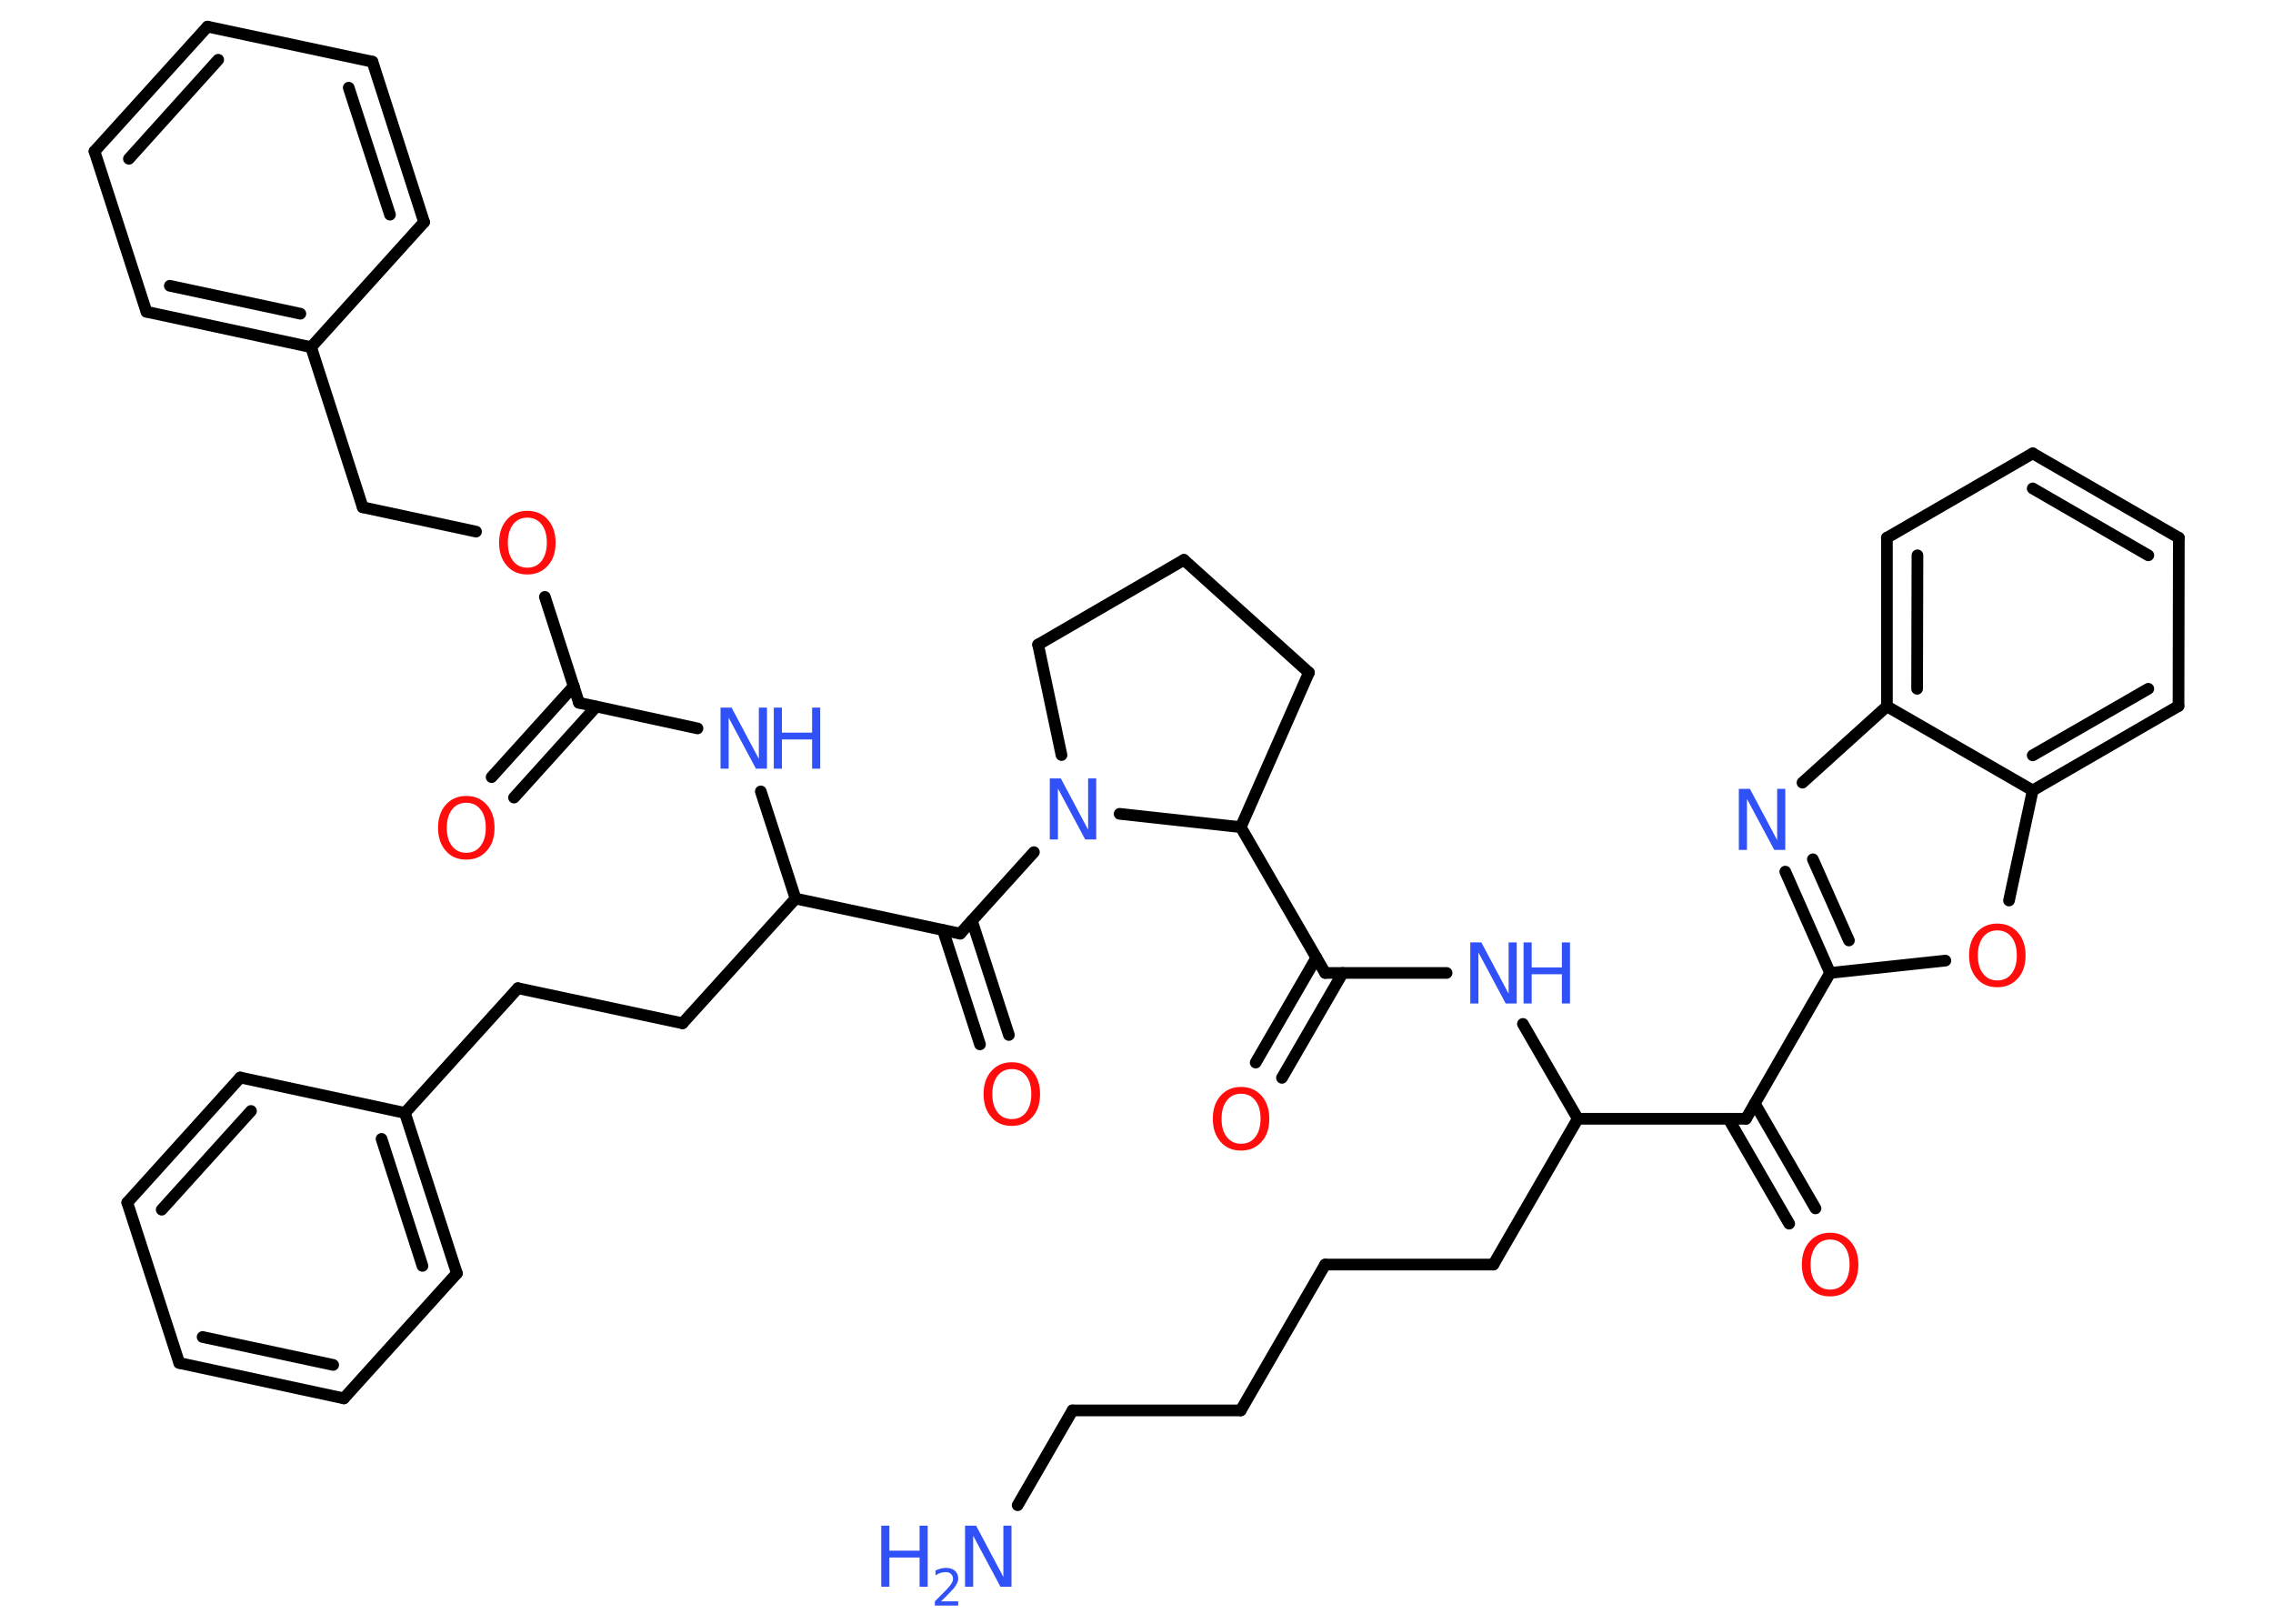 <?xml version='1.0' encoding='UTF-8'?>
<!DOCTYPE svg PUBLIC "-//W3C//DTD SVG 1.1//EN" "http://www.w3.org/Graphics/SVG/1.1/DTD/svg11.dtd">
<svg version='1.2' xmlns='http://www.w3.org/2000/svg' xmlns:xlink='http://www.w3.org/1999/xlink' width='70.0mm' height='50.0mm' viewBox='0 0 70.0 50.0'>
  <desc>Generated by the Chemistry Development Kit (http://github.com/cdk)</desc>
  <g stroke-linecap='round' stroke-linejoin='round' stroke='#000000' stroke-width='.36' fill='#3050F8'>
    <rect x='.0' y='.0' width='70.0' height='50.0' fill='#FFFFFF' stroke='none'/>
    <g id='mol1' class='mol'>
      <line id='mol1bnd1' class='bond' x1='31.34' y1='46.35' x2='33.03' y2='43.43'/>
      <line id='mol1bnd2' class='bond' x1='33.03' y1='43.43' x2='38.21' y2='43.43'/>
      <line id='mol1bnd3' class='bond' x1='38.21' y1='43.43' x2='40.81' y2='38.94'/>
      <line id='mol1bnd4' class='bond' x1='40.81' y1='38.94' x2='45.99' y2='38.94'/>
      <line id='mol1bnd5' class='bond' x1='45.99' y1='38.94' x2='48.59' y2='34.45'/>
      <line id='mol1bnd6' class='bond' x1='48.59' y1='34.45' x2='46.9' y2='31.53'/>
      <line id='mol1bnd7' class='bond' x1='44.55' y1='29.96' x2='40.81' y2='29.96'/>
      <g id='mol1bnd8' class='bond'>
        <line x1='41.35' y1='29.96' x2='39.48' y2='33.19'/>
        <line x1='40.54' y1='29.49' x2='38.67' y2='32.72'/>
      </g>
      <line id='mol1bnd9' class='bond' x1='40.81' y1='29.96' x2='38.21' y2='25.47'/>
      <line id='mol1bnd10' class='bond' x1='38.21' y1='25.47' x2='40.31' y2='20.71'/>
      <line id='mol1bnd11' class='bond' x1='40.31' y1='20.71' x2='36.46' y2='17.24'/>
      <line id='mol1bnd12' class='bond' x1='36.46' y1='17.24' x2='31.97' y2='19.85'/>
      <line id='mol1bnd13' class='bond' x1='31.97' y1='19.85' x2='32.69' y2='23.25'/>
      <line id='mol1bnd14' class='bond' x1='38.21' y1='25.47' x2='34.48' y2='25.06'/>
      <line id='mol1bnd15' class='bond' x1='31.84' y1='26.24' x2='29.57' y2='28.75'/>
      <g id='mol1bnd16' class='bond'>
        <line x1='29.93' y1='28.35' x2='31.07' y2='31.87'/>
        <line x1='29.04' y1='28.64' x2='30.18' y2='32.16'/>
      </g>
      <line id='mol1bnd17' class='bond' x1='29.57' y1='28.75' x2='24.5' y2='27.67'/>
      <line id='mol1bnd18' class='bond' x1='24.5' y1='27.67' x2='21.02' y2='31.51'/>
      <line id='mol1bnd19' class='bond' x1='21.02' y1='31.51' x2='15.95' y2='30.43'/>
      <line id='mol1bnd20' class='bond' x1='15.95' y1='30.43' x2='12.47' y2='34.27'/>
      <g id='mol1bnd21' class='bond'>
        <line x1='14.07' y1='39.21' x2='12.47' y2='34.27'/>
        <line x1='13.01' y1='38.98' x2='11.75' y2='35.07'/>
      </g>
      <line id='mol1bnd22' class='bond' x1='14.07' y1='39.21' x2='10.59' y2='43.06'/>
      <g id='mol1bnd23' class='bond'>
        <line x1='5.52' y1='41.97' x2='10.59' y2='43.06'/>
        <line x1='6.24' y1='41.17' x2='10.26' y2='42.03'/>
      </g>
      <line id='mol1bnd24' class='bond' x1='5.52' y1='41.97' x2='3.92' y2='37.03'/>
      <g id='mol1bnd25' class='bond'>
        <line x1='7.4' y1='33.18' x2='3.92' y2='37.03'/>
        <line x1='7.73' y1='34.21' x2='4.98' y2='37.25'/>
      </g>
      <line id='mol1bnd26' class='bond' x1='12.47' y1='34.27' x2='7.4' y2='33.18'/>
      <line id='mol1bnd27' class='bond' x1='24.5' y1='27.67' x2='23.43' y2='24.37'/>
      <line id='mol1bnd28' class='bond' x1='21.48' y1='22.43' x2='17.83' y2='21.64'/>
      <g id='mol1bnd29' class='bond'>
        <line x1='18.36' y1='21.76' x2='15.83' y2='24.56'/>
        <line x1='17.67' y1='21.13' x2='15.14' y2='23.93'/>
      </g>
      <line id='mol1bnd30' class='bond' x1='17.83' y1='21.64' x2='16.78' y2='18.38'/>
      <line id='mol1bnd31' class='bond' x1='14.66' y1='16.37' x2='11.17' y2='15.62'/>
      <line id='mol1bnd32' class='bond' x1='11.17' y1='15.62' x2='9.58' y2='10.69'/>
      <g id='mol1bnd33' class='bond'>
        <line x1='4.51' y1='9.6' x2='9.58' y2='10.69'/>
        <line x1='5.23' y1='8.8' x2='9.25' y2='9.66'/>
      </g>
      <line id='mol1bnd34' class='bond' x1='4.51' y1='9.6' x2='2.91' y2='4.66'/>
      <g id='mol1bnd35' class='bond'>
        <line x1='6.39' y1='.82' x2='2.91' y2='4.66'/>
        <line x1='6.72' y1='1.84' x2='3.97' y2='4.89'/>
      </g>
      <line id='mol1bnd36' class='bond' x1='6.39' y1='.82' x2='11.47' y2='1.9'/>
      <g id='mol1bnd37' class='bond'>
        <line x1='13.06' y1='6.84' x2='11.47' y2='1.9'/>
        <line x1='12.01' y1='6.61' x2='10.74' y2='2.7'/>
      </g>
      <line id='mol1bnd38' class='bond' x1='9.58' y1='10.69' x2='13.06' y2='6.84'/>
      <line id='mol1bnd39' class='bond' x1='48.59' y1='34.45' x2='53.77' y2='34.45'/>
      <g id='mol1bnd40' class='bond'>
        <line x1='54.04' y1='33.98' x2='55.91' y2='37.21'/>
        <line x1='53.23' y1='34.45' x2='55.1' y2='37.68'/>
      </g>
      <line id='mol1bnd41' class='bond' x1='53.77' y1='34.45' x2='56.36' y2='29.96'/>
      <g id='mol1bnd42' class='bond'>
        <line x1='54.98' y1='26.84' x2='56.36' y2='29.96'/>
        <line x1='55.83' y1='26.46' x2='56.94' y2='28.96'/>
      </g>
      <line id='mol1bnd43' class='bond' x1='55.51' y1='24.1' x2='58.11' y2='21.75'/>
      <g id='mol1bnd44' class='bond'>
        <line x1='58.11' y1='16.56' x2='58.11' y2='21.75'/>
        <line x1='59.05' y1='17.1' x2='59.04' y2='21.21'/>
      </g>
      <line id='mol1bnd45' class='bond' x1='58.11' y1='16.56' x2='62.6' y2='13.96'/>
      <g id='mol1bnd46' class='bond'>
        <line x1='67.1' y1='16.56' x2='62.6' y2='13.96'/>
        <line x1='66.16' y1='17.1' x2='62.6' y2='15.04'/>
      </g>
      <line id='mol1bnd47' class='bond' x1='67.1' y1='16.56' x2='67.09' y2='21.74'/>
      <g id='mol1bnd48' class='bond'>
        <line x1='62.6' y1='24.34' x2='67.09' y2='21.74'/>
        <line x1='62.6' y1='23.26' x2='66.16' y2='21.21'/>
      </g>
      <line id='mol1bnd49' class='bond' x1='58.11' y1='21.75' x2='62.6' y2='24.34'/>
      <line id='mol1bnd50' class='bond' x1='62.6' y1='24.34' x2='61.87' y2='27.73'/>
      <line id='mol1bnd51' class='bond' x1='56.36' y1='29.96' x2='59.91' y2='29.58'/>
      <g id='mol1atm1' class='atom'>
        <path d='M29.72 46.98h.34l.84 1.58v-1.58h.25v1.88h-.34l-.84 -1.57v1.57h-.25v-1.88z' stroke='none'/>
        <path d='M27.14 46.98h.25v.77h.93v-.77h.25v1.88h-.25v-.9h-.93v.9h-.25v-1.88z' stroke='none'/>
        <path d='M28.98 49.31h.53v.13h-.72v-.13q.09 -.09 .24 -.24q.15 -.15 .19 -.2q.07 -.08 .1 -.14q.03 -.06 .03 -.11q.0 -.09 -.06 -.15q-.06 -.06 -.16 -.06q-.07 .0 -.15 .02q-.08 .02 -.17 .08v-.15q.09 -.04 .17 -.06q.08 -.02 .15 -.02q.18 .0 .28 .09q.1 .09 .1 .24q.0 .07 -.03 .13q-.03 .06 -.09 .15q-.02 .02 -.12 .13q-.1 .11 -.29 .29z' stroke='none'/>
      </g>
      <g id='mol1atm7' class='atom'>
        <path d='M45.28 29.02h.34l.84 1.58v-1.58h.25v1.88h-.34l-.84 -1.57v1.57h-.25v-1.88z' stroke='none'/>
        <path d='M46.92 29.02h.25v.77h.93v-.77h.25v1.88h-.25v-.9h-.93v.9h-.25v-1.88z' stroke='none'/>
      </g>
      <path id='mol1atm9' class='atom' d='M38.22 33.68q-.28 .0 -.44 .21q-.16 .21 -.16 .56q.0 .36 .16 .56q.16 .21 .44 .21q.28 .0 .44 -.21q.16 -.21 .16 -.56q.0 -.36 -.16 -.56q-.16 -.21 -.44 -.21zM38.22 33.47q.39 .0 .63 .27q.24 .27 .24 .71q.0 .45 -.24 .71q-.24 .27 -.63 .27q-.4 .0 -.63 -.27q-.24 -.27 -.24 -.71q.0 -.44 .24 -.71q.24 -.27 .63 -.27z' stroke='none' fill='#FF0D0D'/>
      <path id='mol1atm14' class='atom' d='M32.33 23.97h.34l.84 1.58v-1.58h.25v1.88h-.34l-.84 -1.57v1.57h-.25v-1.88z' stroke='none'/>
      <path id='mol1atm16' class='atom' d='M31.16 32.92q-.28 .0 -.44 .21q-.16 .21 -.16 .56q.0 .36 .16 .56q.16 .21 .44 .21q.28 .0 .44 -.21q.16 -.21 .16 -.56q.0 -.36 -.16 -.56q-.16 -.21 -.44 -.21zM31.16 32.71q.39 .0 .63 .27q.24 .27 .24 .71q.0 .45 -.24 .71q-.24 .27 -.63 .27q-.4 .0 -.63 -.27q-.24 -.27 -.24 -.71q.0 -.44 .24 -.71q.24 -.27 .63 -.27z' stroke='none' fill='#FF0D0D'/>
      <g id='mol1atm26' class='atom'>
        <path d='M22.19 21.79h.34l.84 1.58v-1.58h.25v1.88h-.34l-.84 -1.57v1.57h-.25v-1.88z' stroke='none'/>
        <path d='M23.83 21.79h.25v.77h.93v-.77h.25v1.88h-.25v-.9h-.93v.9h-.25v-1.88z' stroke='none'/>
      </g>
      <path id='mol1atm28' class='atom' d='M14.36 24.72q-.28 .0 -.44 .21q-.16 .21 -.16 .56q.0 .36 .16 .56q.16 .21 .44 .21q.28 .0 .44 -.21q.16 -.21 .16 -.56q.0 -.36 -.16 -.56q-.16 -.21 -.44 -.21zM14.36 24.51q.39 .0 .63 .27q.24 .27 .24 .71q.0 .45 -.24 .71q-.24 .27 -.63 .27q-.4 .0 -.63 -.27q-.24 -.27 -.24 -.71q.0 -.44 .24 -.71q.24 -.27 .63 -.27z' stroke='none' fill='#FF0D0D'/>
      <path id='mol1atm29' class='atom' d='M16.24 15.94q-.28 .0 -.44 .21q-.16 .21 -.16 .56q.0 .36 .16 .56q.16 .21 .44 .21q.28 .0 .44 -.21q.16 -.21 .16 -.56q.0 -.36 -.16 -.56q-.16 -.21 -.44 -.21zM16.24 15.73q.39 .0 .63 .27q.24 .27 .24 .71q.0 .45 -.24 .71q-.24 .27 -.63 .27q-.4 .0 -.63 -.27q-.24 -.27 -.24 -.71q.0 -.44 .24 -.71q.24 -.27 .63 -.27z' stroke='none' fill='#FF0D0D'/>
      <path id='mol1atm38' class='atom' d='M56.36 38.17q-.28 .0 -.44 .21q-.16 .21 -.16 .56q.0 .36 .16 .56q.16 .21 .44 .21q.28 .0 .44 -.21q.16 -.21 .16 -.56q.0 -.36 -.16 -.56q-.16 -.21 -.44 -.21zM56.36 37.96q.39 .0 .63 .27q.24 .27 .24 .71q.0 .45 -.24 .71q-.24 .27 -.63 .27q-.4 .0 -.63 -.27q-.24 -.27 -.24 -.71q.0 -.44 .24 -.71q.24 -.27 .63 -.27z' stroke='none' fill='#FF0D0D'/>
      <path id='mol1atm40' class='atom' d='M53.55 24.29h.34l.84 1.58v-1.58h.25v1.88h-.34l-.84 -1.57v1.57h-.25v-1.88z' stroke='none'/>
      <path id='mol1atm47' class='atom' d='M61.51 28.65q-.28 .0 -.44 .21q-.16 .21 -.16 .56q.0 .36 .16 .56q.16 .21 .44 .21q.28 .0 .44 -.21q.16 -.21 .16 -.56q.0 -.36 -.16 -.56q-.16 -.21 -.44 -.21zM61.51 28.44q.39 .0 .63 .27q.24 .27 .24 .71q.0 .45 -.24 .71q-.24 .27 -.63 .27q-.4 .0 -.63 -.27q-.24 -.27 -.24 -.71q.0 -.44 .24 -.71q.24 -.27 .63 -.27z' stroke='none' fill='#FF0D0D'/>
    </g>
  </g>
</svg>
